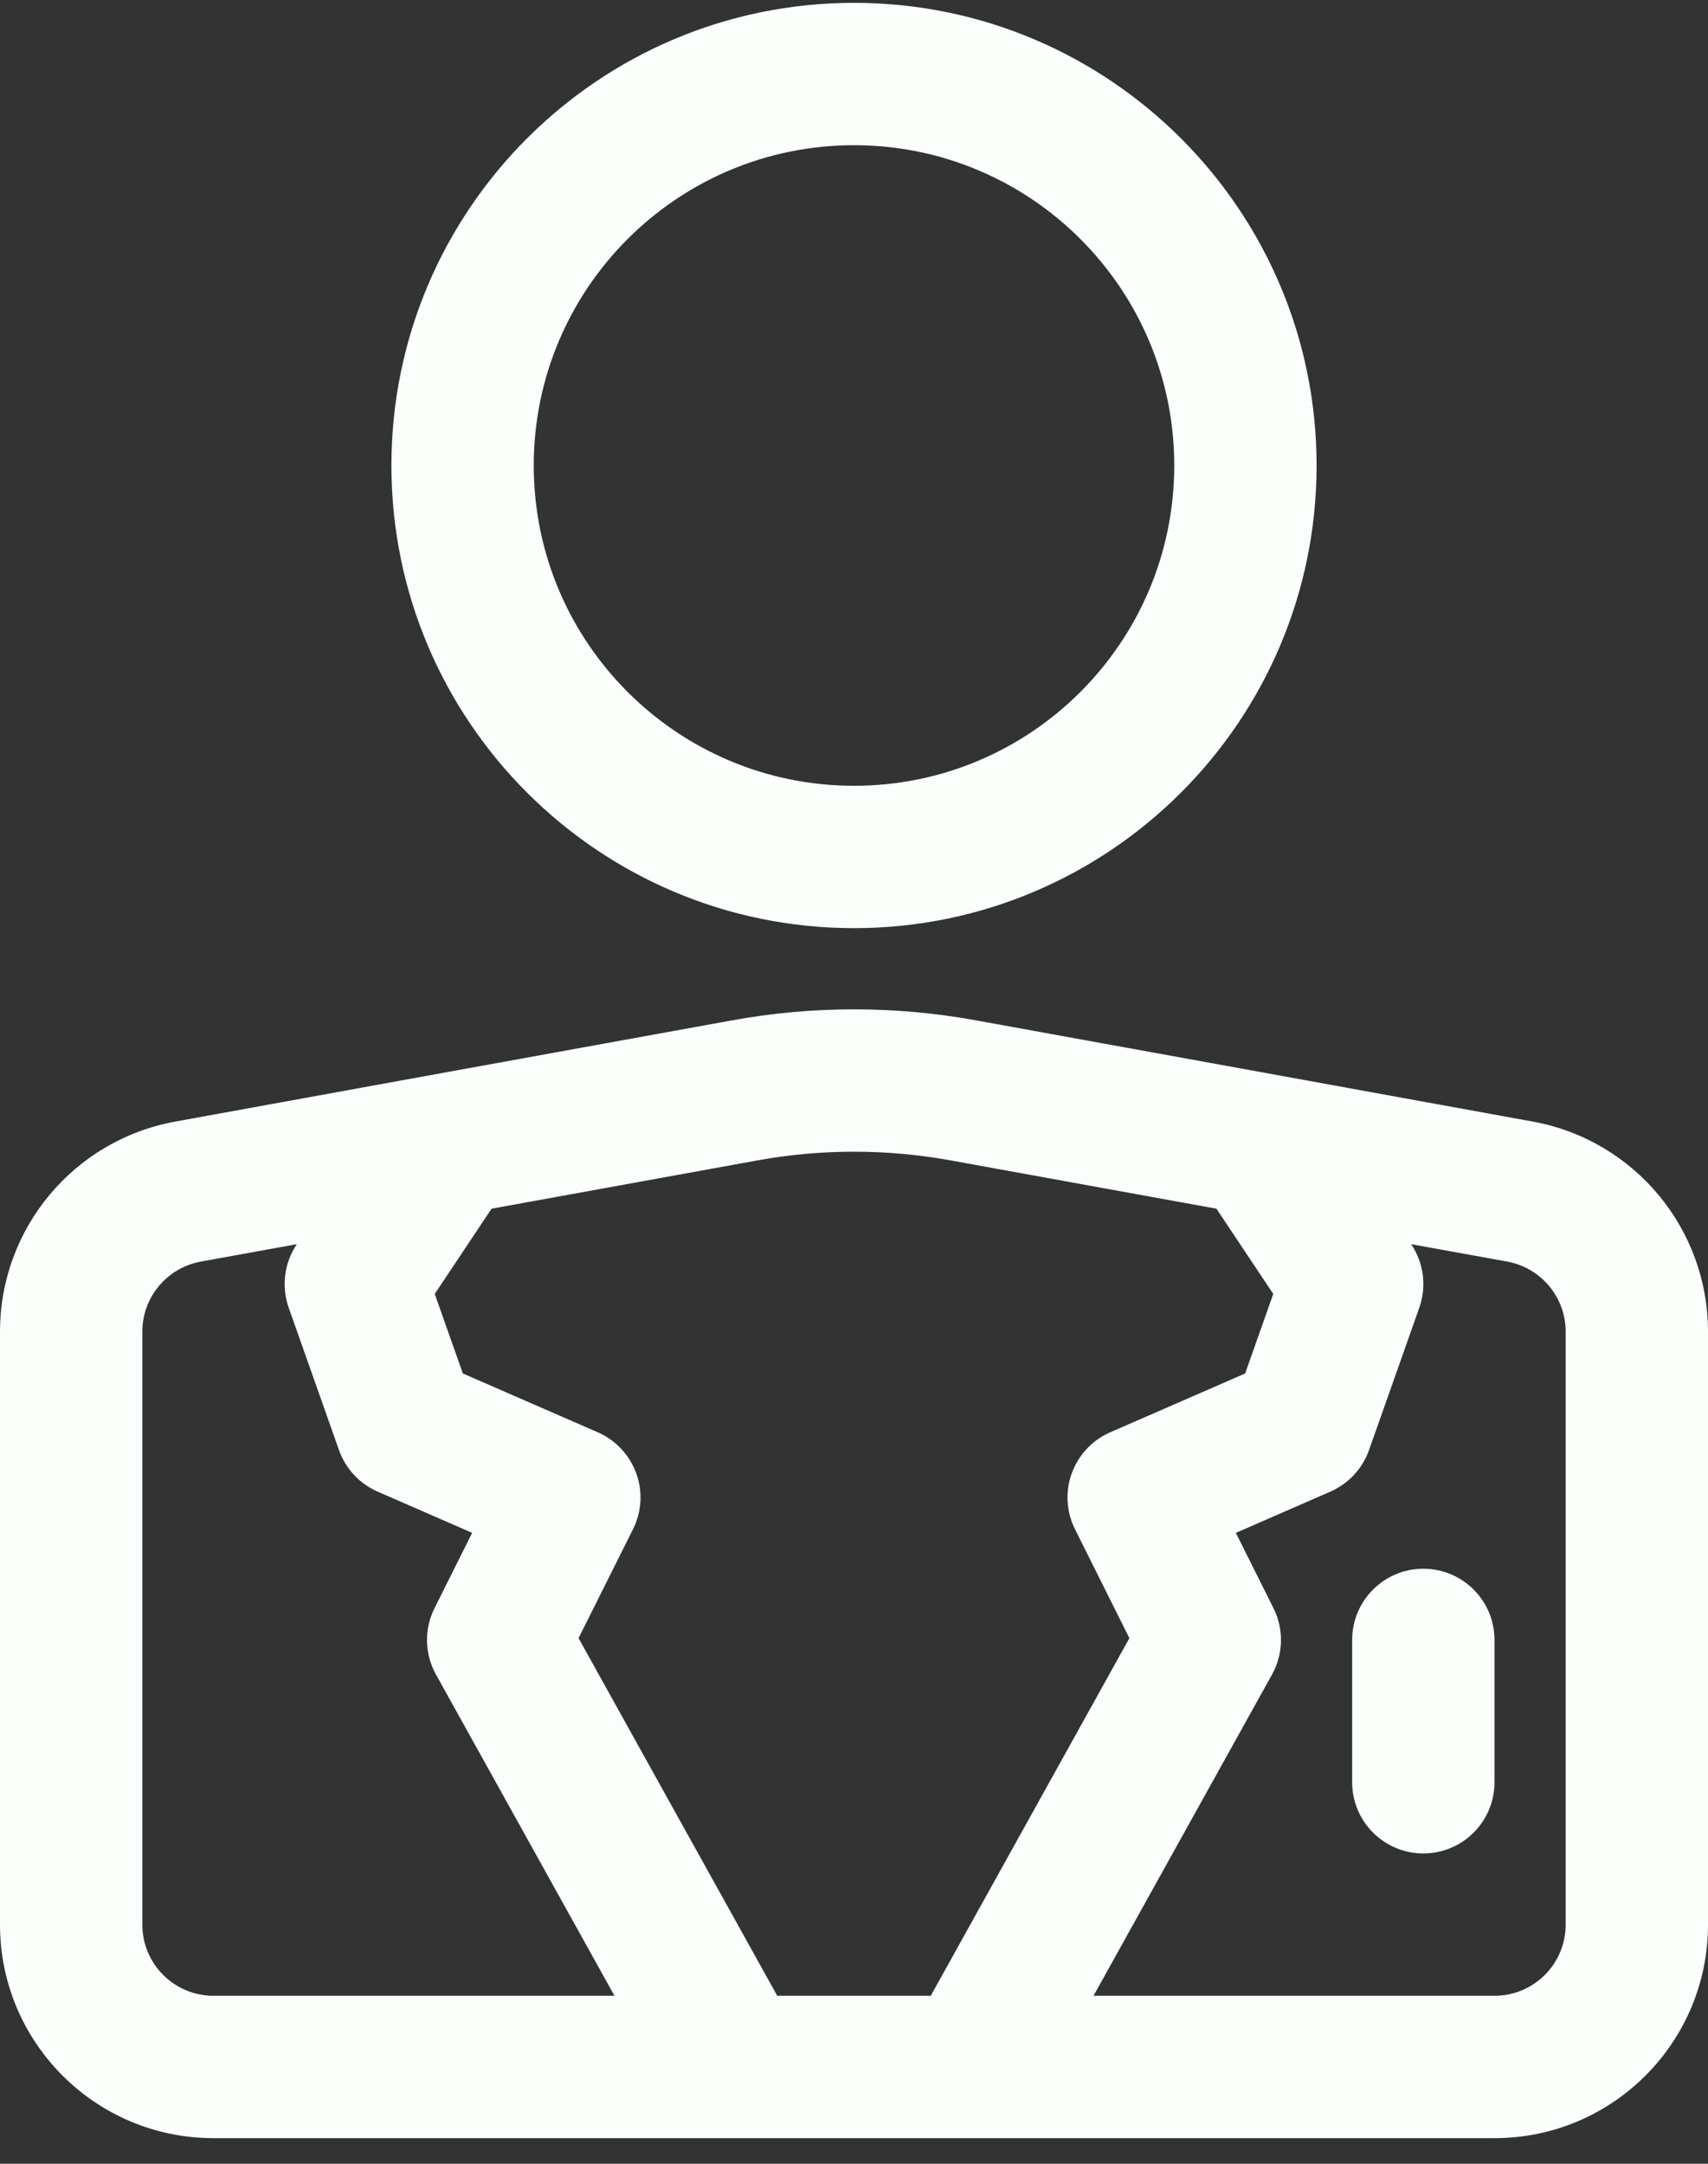 <svg width="30" height="38" viewBox="0 0 30 38" fill="none" xmlns="http://www.w3.org/2000/svg">
<rect x="0" y="0" width="30" height="38" fill="#333333" stroke="none"/>
<path fill-rule="evenodd" clip-rule="evenodd" d="M12.929 37.55H3.75C1.679 37.55 0 35.871 0 33.8V23.386C0 21.574 1.296 20.021 3.079 19.697C5.721 19.216 10.277 18.387 12.855 17.92C14.274 17.661 15.726 17.661 17.145 17.92C19.723 18.387 24.279 19.216 26.921 19.697C28.704 20.021 30 21.574 30 23.386C30 26.112 30 30.882 30 33.8C30 35.871 28.321 37.55 26.25 37.55H12.929ZM24.785 21.85L24.79 21.856C25.009 22.184 25.06 22.595 24.929 22.966L24.046 25.466C23.931 25.792 23.685 26.057 23.367 26.196L21.707 26.92L22.367 28.241C22.552 28.61 22.543 29.046 22.343 29.407L19.207 35.05H26.25C26.94 35.05 27.5 34.49 27.5 33.8C27.5 30.882 27.5 26.112 27.5 23.386C27.5 22.782 27.067 22.265 26.474 22.156L24.785 21.85ZM21.366 21.227L16.698 20.379C15.575 20.175 14.425 20.175 13.303 20.379L8.634 21.227L7.636 22.724L8.13 24.121L10.5 25.154C10.814 25.291 11.057 25.551 11.175 25.874C11.293 26.196 11.271 26.552 11.117 26.859L10.162 28.769L13.652 35.05H16.348L19.837 28.769L18.883 26.859C18.729 26.552 18.707 26.196 18.825 25.874C18.942 25.551 19.186 25.291 19.5 25.154L21.87 24.121L22.364 22.724L21.366 21.227ZM5.215 21.85L3.526 22.156C2.933 22.265 2.5 22.782 2.5 23.386V33.8C2.5 34.49 3.06 35.05 3.75 35.05H10.793L7.657 29.407C7.457 29.046 7.447 28.61 7.633 28.241L8.293 26.92L6.633 26.196C6.315 26.057 6.069 25.792 5.954 25.466L5.071 22.966C4.94 22.595 4.991 22.184 5.21 21.856L5.215 21.85ZM23.75 28.8V31.3C23.75 31.99 24.31 32.55 25 32.55C25.69 32.55 26.25 31.99 26.25 31.3V28.8C26.25 28.11 25.69 27.55 25 27.55C24.31 27.55 23.75 28.11 23.75 28.8ZM15 0.05C10.516 0.05 6.875 3.691 6.875 8.175C6.875 12.659 10.516 16.3 15 16.3C19.484 16.3 23.125 12.659 23.125 8.175C23.125 3.691 19.484 0.05 15 0.05ZM15 2.55C18.105 2.55 20.625 5.07 20.625 8.175C20.625 11.28 18.105 13.8 15 13.8C11.895 13.8 9.375 11.28 9.375 8.175C9.375 5.07 11.895 2.55 15 2.55Z" fill="#FAFFFC"/>
</svg>
